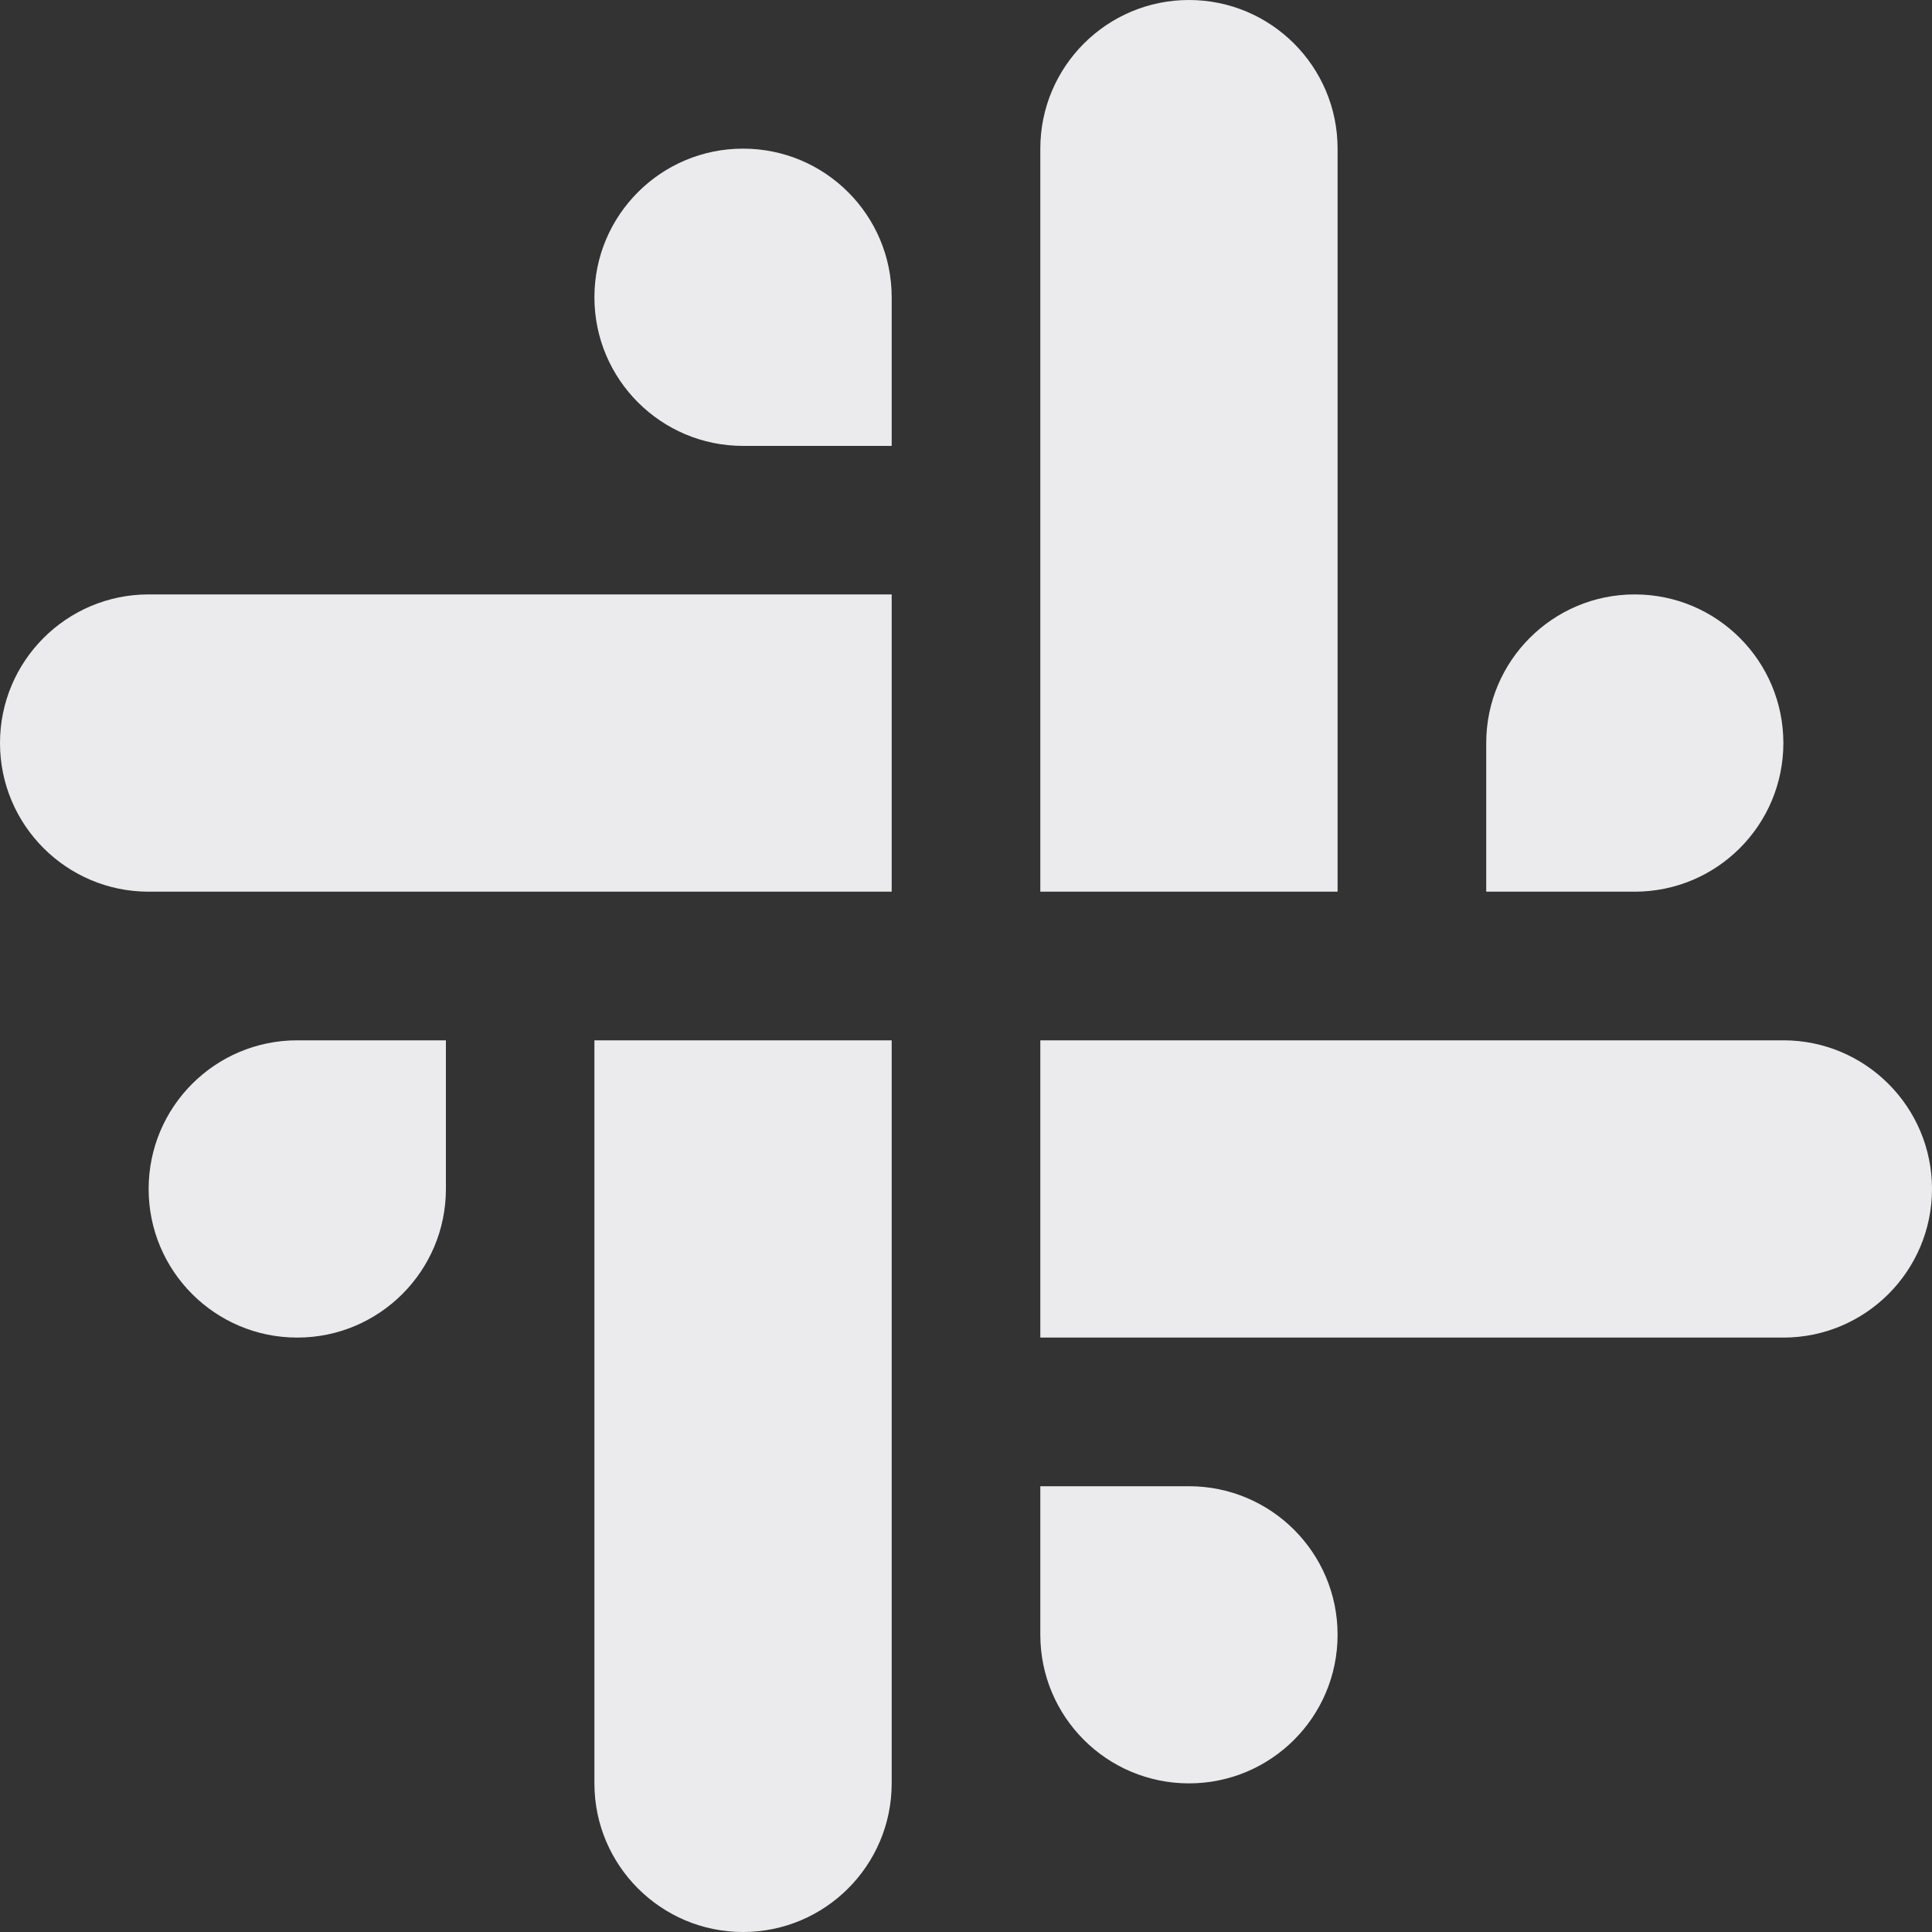 <svg width="15" height="15" viewBox="0 0 15 15" fill="none" xmlns="http://www.w3.org/2000/svg">
<rect x="0" y="0" width="15" height="15" fill="#333333" stroke="none"/>
<path d="M10.385 6.923H8.077V1.154C8.077 0.517 8.594 0 9.231 0C9.868 0 10.385 0.517 10.385 1.154V6.923Z" fill="#EBEBED"/>
<path d="M12.692 6.923H11.539V5.769C11.539 5.132 12.055 4.615 12.692 4.615C13.33 4.615 13.846 5.132 13.846 5.769C13.846 6.406 13.33 6.923 12.692 6.923Z" fill="#EBEBED"/>
<path d="M13.846 8.077H8.077V10.385H13.846C14.483 10.385 15 9.868 15 9.231C15 8.594 14.483 8.077 13.846 8.077Z" fill="#EBEBED"/>
<path d="M8.077 12.692V11.539H9.231C9.868 11.539 10.385 12.055 10.385 12.692C10.385 13.33 9.868 13.846 9.231 13.846C8.594 13.846 8.077 13.33 8.077 12.692Z" fill="#EBEBED"/>
<path d="M1.154 4.615H6.923V6.923H1.154C0.517 6.923 0 6.406 0 5.769C0 5.132 0.517 4.615 1.154 4.615Z" fill="#EBEBED"/>
<path d="M6.923 2.308V3.462H5.769C5.132 3.462 4.615 2.945 4.615 2.308C4.615 1.67 5.132 1.154 5.769 1.154C6.406 1.154 6.923 1.67 6.923 2.308Z" fill="#EBEBED"/>
<path d="M1.154 9.231C1.154 8.594 1.67 8.077 2.308 8.077H3.462V9.231C3.462 9.868 2.945 10.385 2.308 10.385C1.67 10.385 1.154 9.868 1.154 9.231Z" fill="#EBEBED"/>
<path d="M4.615 13.846V8.077H6.923V13.846C6.923 14.483 6.406 15 5.769 15C5.132 15 4.615 14.483 4.615 13.846Z" fill="#EBEBED"/>
</svg>
